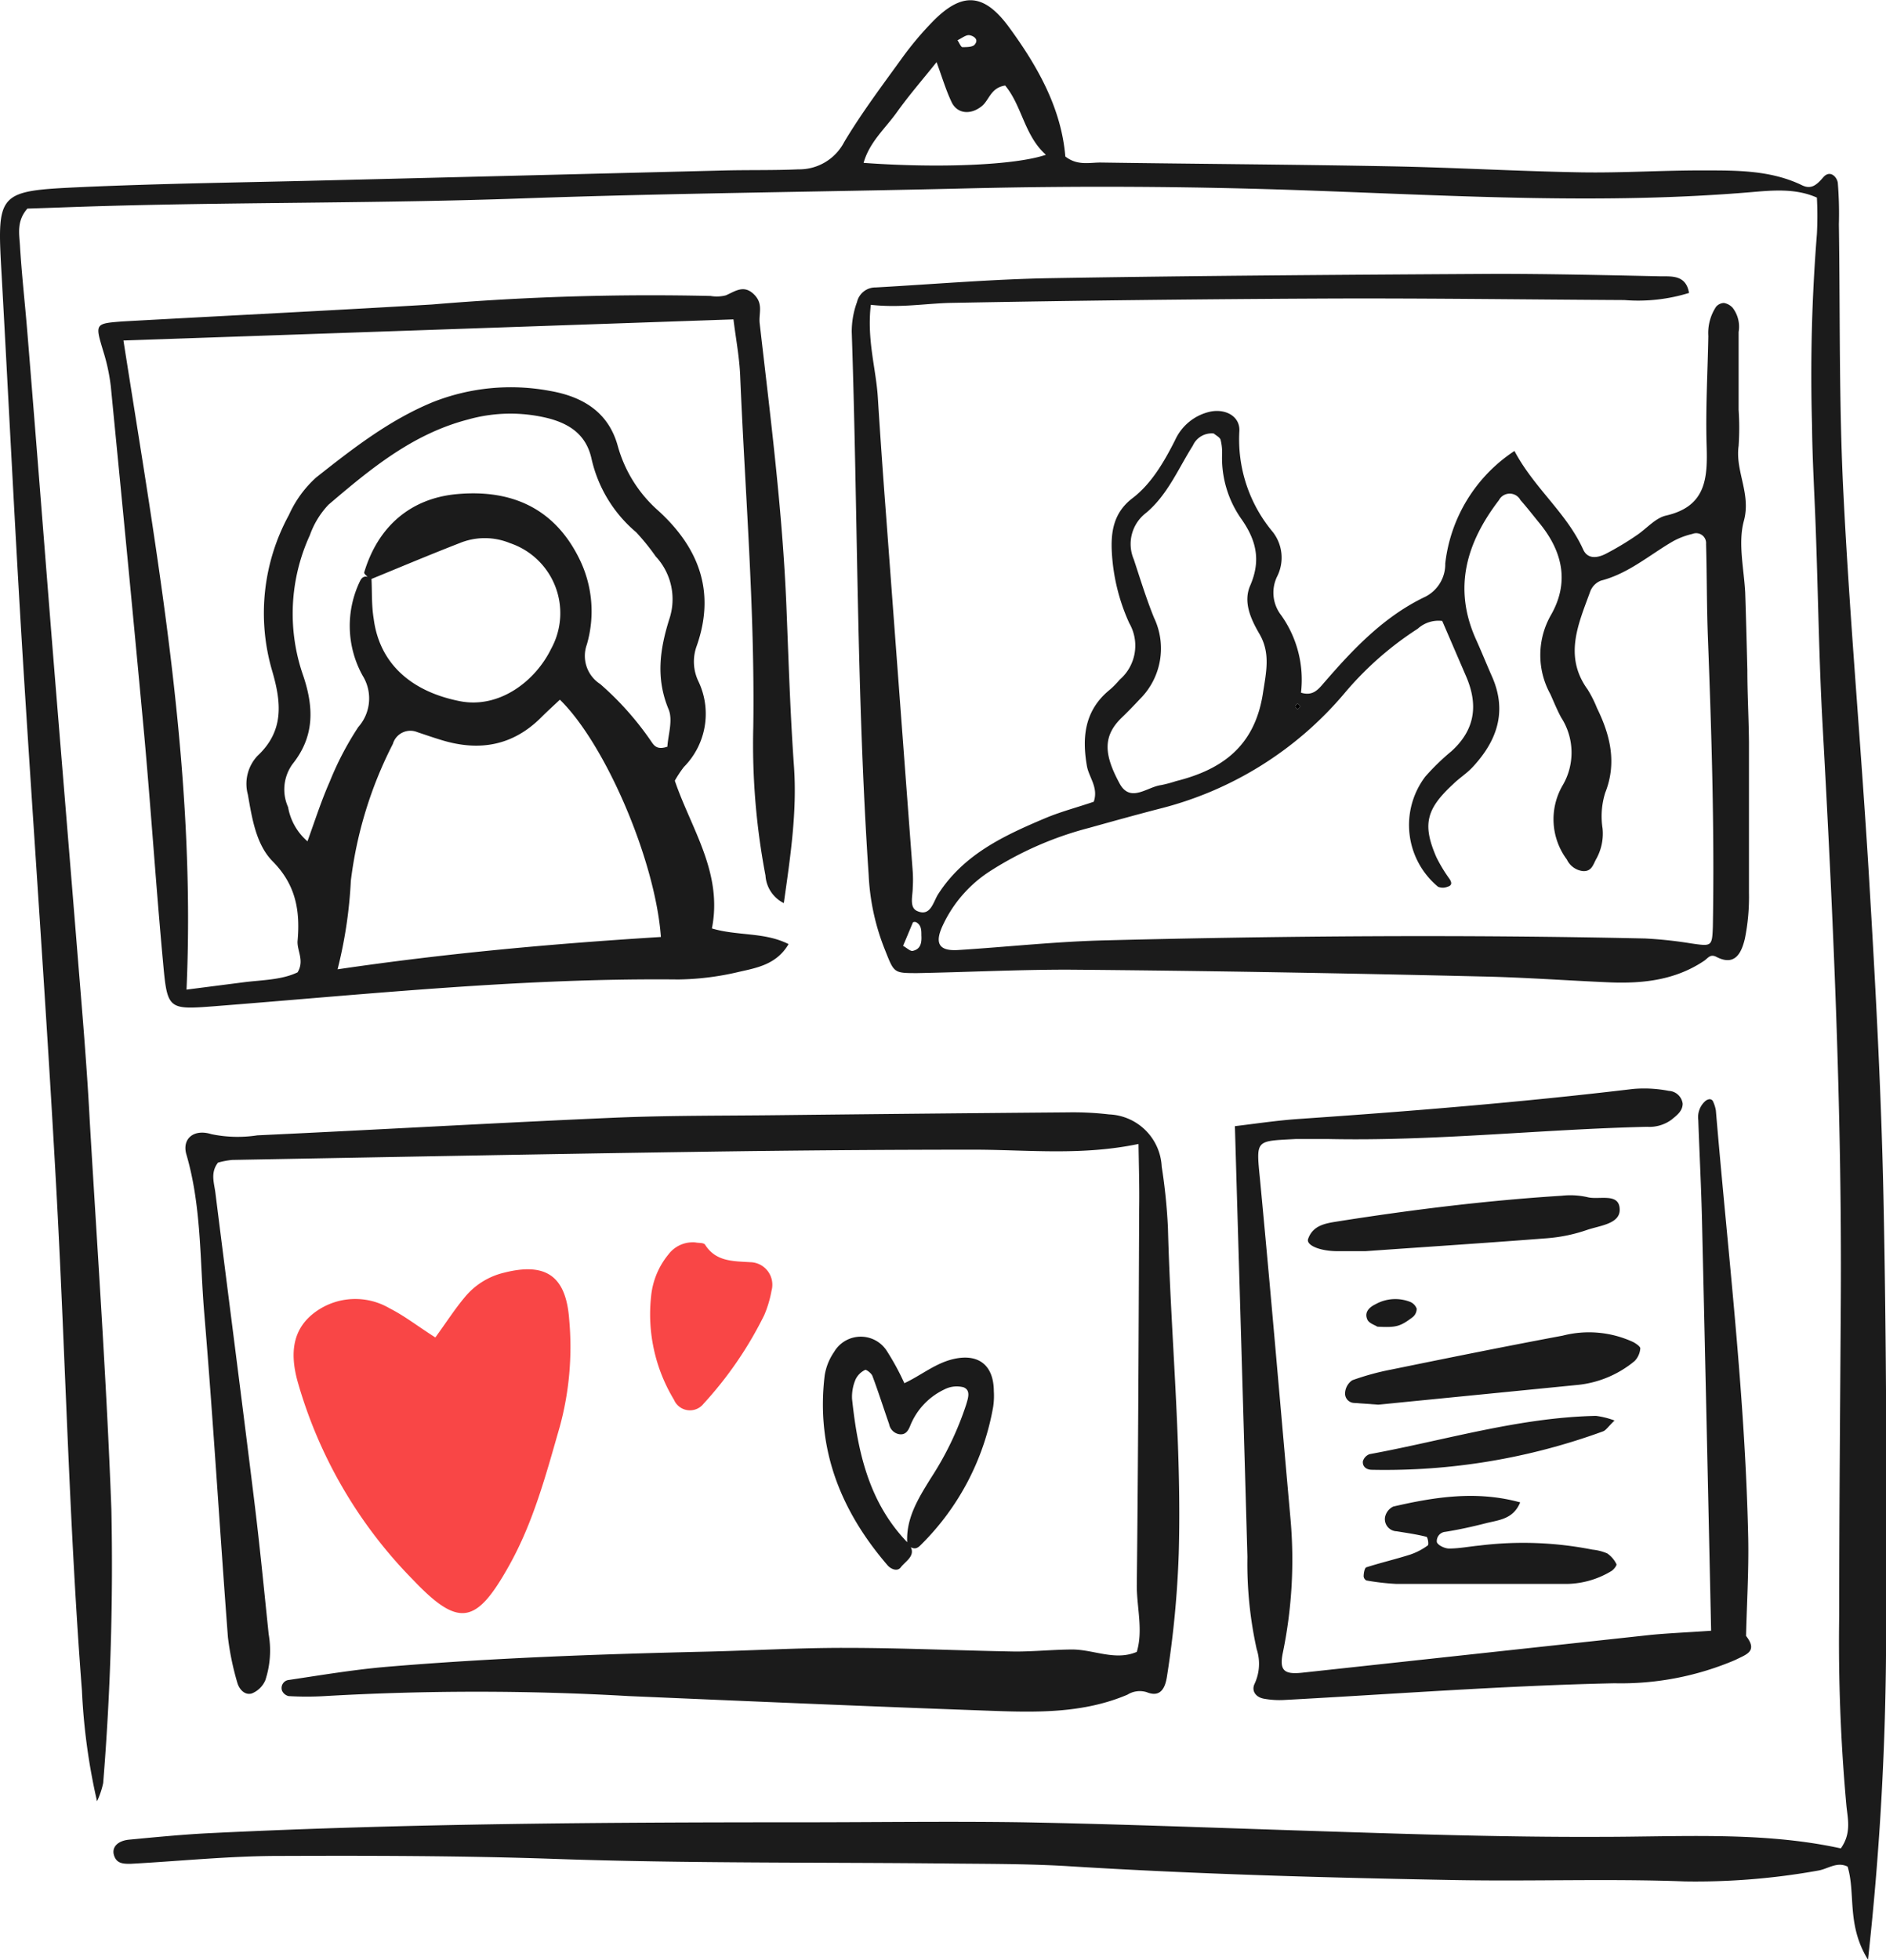 <svg id="Laag_1" data-name="Laag 1" xmlns="http://www.w3.org/2000/svg" viewBox="0 0 174.93 181.69"><defs><style>.cls-1{fill:#1b1b1b;}.cls-2{fill:#f94646;}</style></defs><path class="cls-1" d="M173.26,181.69c-2-3.23-1.13-6.11-1.89-8.63-1-.5-1.84.23-2.75.37a64,64,0,0,1-12.38,1c-7-.26-14.07,0-21.09-.12-12-.22-23.94-.54-35.89-1.28-3.51-.22-7-.22-10.54-.25-12.47-.14-24.94,0-37.4-.44-8.47-.29-16.93-.3-25.4-.27-4.61,0-9.21.48-13.82.73-.64,0-1.27,0-1.52-.77s.34-1.37,1.4-1.47c2.54-.24,5.08-.49,7.63-.61,18.2-.89,36.42-1,54.64-1,6.87,0,13.75-.1,20.62,0,8.62.16,17.24.49,25.86.77,9.26.3,18.51.62,27.78.58,7.47,0,15-.51,22.23,1.07,1-1.4.64-2.74.52-3.95a166.51,166.51,0,0,1-.67-17.72c0-9.76.09-19.52.15-29.28.1-17.75-.71-35.47-1.69-53.18-.33-5.91-.41-11.83-.62-17.74-.11-3.35-.33-6.7-.36-10.06a163.75,163.75,0,0,1,.45-17.72,32,32,0,0,0,0-3.4c-2-.89-4.15-.67-6.16-.5-13.58,1.14-27.16.34-40.73-.15q-16.07-.59-32.1-.2c-13.74.33-27.48.44-41.2.93-12.62.45-25.24.34-37.86.68-2.7.07-5.4.18-7.93.26-1,1.14-.76,2.31-.69,3.39.16,2.71.47,5.41.69,8.12C3.29,40,4,49.11,4.72,58.18c.86,10.67,1.75,21.34,2.61,32,.38,4.62.76,9.23,1,13.86.71,12,1.55,23.91,2,35.88a250.19,250.19,0,0,1-.76,25.39A7.73,7.73,0,0,1,9,167a57.54,57.54,0,0,1-1.4-10.26c-1.17-15.14-1.51-30.32-2.32-45.47C4.34,93.89,3.06,76.52,2,59.14,1.33,48,.78,36.81.16,25.64c-.45-7.82-.47-7.93,7.3-8.29,7.5-.34,15-.43,22.52-.62q18.68-.46,37.37-.93c2.23-.05,4.47,0,6.71-.1a4.7,4.7,0,0,0,4.24-2.53c1.63-2.73,3.57-5.3,5.44-7.89A30.06,30.06,0,0,1,86.51,2c2.71-2.76,4.73-2.67,7.07.51,2.66,3.63,4.86,7.52,5.23,12,1.15.89,2.29.54,3.34.56,8.95.13,17.9.18,26.85.35,5.9.11,11.8.46,17.71.56,3.83.06,7.66-.2,11.49-.18,3,0,6.08,0,8.91,1.36.87.44,1.38,0,2-.72s1.27-.05,1.35.51a35,35,0,0,1,.1,3.84c.12,8.31,0,16.64.42,24.94.6,12,1.68,23.89,2.39,35.85.59,9.89,1.13,19.79,1.33,29.69.27,13.27.3,26.55.24,39.83A277,277,0,0,1,173.26,181.69ZM93.23,7.93c-1.36.21-1.47,1.36-2.18,1.92-1,.81-2.26.73-2.79-.39s-.87-2.28-1.39-3.7c-1.33,1.66-2.58,3.1-3.68,4.64s-2.54,2.76-3.09,4.7c7,.51,14.08.22,16.91-.75C95,12.56,94.8,9.81,93.23,7.93Zm-4.42-4.2c.18.27.32.64.46.64.4,0,1,0,1.16-.27.4-.5-.23-.81-.54-.84S89.18,3.56,88.81,3.73Z"/><path class="cls-1" d="M80.77,28.26c-.38,3.26.48,5.89.65,8.58.23,3.67.49,7.33.77,11q1.23,16.5,2.47,33a11.54,11.54,0,0,1,0,1.44c0,.78-.35,1.86.42,2.19,1.24.54,1.48-.86,1.93-1.56,2.39-3.73,6.16-5.46,10-7.08,1.47-.61,3-1,4.44-1.5.45-1.34-.46-2.26-.64-3.33-.46-2.66-.21-5.11,2.06-7,.37-.3.7-.66,1-1a4.17,4.17,0,0,0,.87-5.23,18.23,18.23,0,0,1-1.61-6.48c-.12-2,.16-3.77,1.92-5.11S108,42.77,109,40.79a4.68,4.68,0,0,1,3.23-2.62c1.45-.31,2.83.44,2.72,1.85a13.36,13.36,0,0,0,3.11,9.31,3.87,3.87,0,0,1,.41,4.09,3.41,3.41,0,0,0,.36,3.62,10.31,10.31,0,0,1,1.84,7.18c1.1.34,1.59-.29,2.12-.9,2.73-3.16,5.59-6.18,9.42-8a3.38,3.38,0,0,0,1.84-3.08,14.43,14.43,0,0,1,6.42-10.43c1.81,3.43,4.83,5.73,6.37,9.13.42.94,1.34.78,2.05.43a26.37,26.37,0,0,0,2.88-1.72c.93-.61,1.75-1.62,2.76-1.85,3.75-.86,3.86-3.51,3.76-6.56-.1-3.36.1-6.72.16-10.08a4.41,4.41,0,0,1,.72-2.72,1,1,0,0,1,.73-.35,1.43,1.43,0,0,1,.81.45,2.88,2.88,0,0,1,.55,2.24q0,3.6,0,7.21a25,25,0,0,1,0,3.35c-.33,2.34,1.17,4.42.49,6.94-.56,2.05,0,4.42.12,6.65.08,2.4.14,4.8.2,7.2,0,2.23.13,4.47.15,6.71,0,2.4,0,4.8,0,7.2,0,2.24,0,4.49,0,6.73a19.53,19.53,0,0,1-.38,4.26c-.29,1.2-.85,2.61-2.63,1.69-.59-.31-.79.12-1.15.36-2.65,1.78-5.64,2.12-8.72,2-4-.17-8-.47-12-.55C124.6,90.23,111.81,90,99,89.9c-4.63,0-9.27.23-13.9.32-2.21,0-2.16,0-3-2.11a21.21,21.21,0,0,1-1.53-7c-1.13-16.76-1-33.56-1.57-50.34A8,8,0,0,1,79.49,28a1.75,1.75,0,0,1,1.72-1.35c5.42-.3,10.84-.77,16.27-.86,13.74-.23,27.49-.32,41.24-.4,5.12,0,10.23.12,15.35.23,1.07,0,2.32-.09,2.59,1.54a16,16,0,0,1-6,.66c-9.27-.05-18.55-.18-27.82-.14q-17.27.08-34.53.4C85.91,28.12,83.55,28.57,80.77,28.26Zm53,29.31a2.86,2.86,0,0,0-2.27.72,30.27,30.27,0,0,0-6.81,6A32.93,32.93,0,0,1,107.47,75c-2.16.56-4.31,1.16-6.47,1.76a31.81,31.81,0,0,0-9.16,4,12,12,0,0,0-4.38,5c-.8,1.69-.39,2.43,1.4,2.32,4.46-.28,8.92-.77,13.38-.89,16.78-.43,33.57-.55,50.35-.18a38.6,38.6,0,0,1,4.28.46c1.89.27,1.93.29,2-1.54.16-9-.12-17.91-.46-26.85-.11-2.88-.09-5.76-.17-8.64a.92.92,0,0,0-1.26-.94,7.09,7.09,0,0,0-1.78.67c-2.2,1.27-4.14,3-6.7,3.66a1.73,1.73,0,0,0-1,1c-1.09,3-2.49,6-.24,9.1a10.94,10.94,0,0,1,.86,1.71c1.24,2.52,1.86,5.1.77,7.85a7.29,7.29,0,0,0-.25,3.31,4.82,4.82,0,0,1-.56,2.79c-.3.51-.42,1.23-1.27,1.17a1.89,1.89,0,0,1-1.48-1.07,6.25,6.25,0,0,1-.43-6.81,6,6,0,0,0-.1-6.36c-.38-.7-.68-1.45-1-2.16a7.49,7.49,0,0,1,.06-7.35c1.71-3,1.08-5.83-1-8.42-.61-.74-1.19-1.5-1.83-2.22a1.13,1.13,0,0,0-2,0c-3,3.92-4.28,8.13-2.13,12.91.53,1.17,1,2.35,1.52,3.52,1.39,3.22.4,5.93-1.84,8.33-.54.58-1.22,1-1.81,1.58-2.5,2.31-2.85,3.75-1.54,6.77a14.14,14.14,0,0,0,1.21,2c.24.36.24.62-.19.74a1.15,1.15,0,0,1-.86,0A7.43,7.43,0,0,1,132.2,72a21.32,21.32,0,0,1,2.41-2.34c2.22-2,2.51-4.31,1.38-6.94ZM112.58,40.19a1.91,1.91,0,0,0-1.94,1.12c-1.36,2.15-2.34,4.57-4.35,6.25a3.62,3.62,0,0,0-1.13,4.3c.6,1.81,1.16,3.65,1.88,5.42a6.61,6.61,0,0,1-1.31,7.53c-.54.58-1.1,1.16-1.67,1.71-1.82,1.74-1.65,3.47-.21,6.13,1,1.82,2.54.31,3.84.14a11.9,11.9,0,0,0,1.39-.37c4.33-1.08,7.31-3.28,8.06-8.15.31-2,.71-3.71-.32-5.49-.83-1.42-1.54-3-.84-4.54,1-2.34.52-4.21-.88-6.18a9.81,9.81,0,0,1-1.75-5.88,4.73,4.73,0,0,0-.14-1.41C113.14,40.54,112.8,40.38,112.58,40.19ZM83.76,87.69c.36.2.66.51.89.47.75-.16.85-.75.81-1.44,0-.48,0-.94-.47-1.21a.36.36,0,0,0-.31,0C84.36,86.26,84.06,87,83.76,87.69ZM120.6,65.5l-.23-.29c-.08.09-.23.17-.23.27s.13.19.21.29Z"/><path class="cls-1" d="M11.45,31.57c3.15,20.11,6.76,39.75,5.85,60.18l5.3-.68c1.74-.22,3.51-.21,5-.92.66-1.09-.06-2,0-2.91.25-2.78-.15-5.2-2.3-7.37-1.56-1.58-1.92-4-2.31-6.2a3.79,3.79,0,0,1,.89-3.59c2.51-2.34,2.21-5,1.35-7.93a19,19,0,0,1,1.57-14.41,10.45,10.45,0,0,1,2.51-3.46c3.38-2.67,6.78-5.33,10.84-7A19.66,19.66,0,0,1,51,36.24c3,.52,5.43,1.93,6.3,5.11a12.4,12.4,0,0,0,3.76,6c3.76,3.43,5.32,7.5,3.57,12.51a4.22,4.22,0,0,0,.12,3.25,7,7,0,0,1-1.32,8,10.36,10.36,0,0,0-.84,1.27c1.5,4.43,4.47,8.52,3.44,13.7,2.39.71,4.87.32,7.11,1.45-1.09,1.86-2.88,2.19-4.54,2.56a25.65,25.65,0,0,1-5.7.72c-14.4-.15-28.7,1.36-43,2.48-4.29.33-4.38.31-4.77-4-.65-7-1.11-14-1.74-21-1-10.82-2.05-21.64-3.11-32.45a17.65,17.65,0,0,0-.7-3.27C8.81,30,8.78,30,11.38,29.8c9.57-.53,19.14-1,28.7-1.57a242,242,0,0,1,25.83-.79,3.36,3.36,0,0,0,1.42-.06c.87-.38,1.65-1,2.58-.11s.45,1.77.55,2.69c1,8.72,2.12,17.44,2.48,26.23.2,4.94.35,9.9.7,14.83.3,4.19-.31,8.27-.94,12.71A3.07,3.07,0,0,1,71,81.17a64.81,64.81,0,0,1-1.13-13.83c.15-10.88-.77-21.72-1.22-32.57-.08-1.73-.41-3.44-.62-5.16Zm23,22c.07,1.26,0,2.53.21,3.79.53,4.12,3.43,6.75,8,7.65,3.65.71,7-1.85,8.47-4.88a6.85,6.85,0,0,0-3.84-9.78,6.14,6.14,0,0,0-4.65,0c-2.78,1.08-5.53,2.24-8.29,3.37-.2-.22-.61-.5-.57-.65,1.3-4.33,4.36-6.84,8.5-7.25,6.65-.64,9.83,2.68,11.46,6a11,11,0,0,1,.69,7.94,3.1,3.1,0,0,0,1.24,3.66,28,28,0,0,1,4.76,5.36c.27.4.56.75,1.47.45.06-1.06.53-2.44.12-3.45-1.2-2.87-.83-5.55.06-8.38a5.81,5.81,0,0,0-1.26-5.81A20.63,20.63,0,0,0,59,49.34a12.47,12.47,0,0,1-4.14-6.83c-.49-2.19-2-3.19-3.93-3.71a14.5,14.5,0,0,0-7.54.1c-5.12,1.33-9.05,4.59-12.93,7.9a8,8,0,0,0-1.72,2.82,17.42,17.42,0,0,0-.6,13.07c1,3,1,5.63-1,8.14a4,4,0,0,0-.42,4A5.38,5.38,0,0,0,28.52,78c.72-2,1.29-3.78,2.06-5.52a28.4,28.4,0,0,1,2.65-5.07,4,4,0,0,0,.41-4.76,9.52,9.52,0,0,1-.25-8.77C33.68,53.29,34,53.46,34.46,53.57Zm-3.15,36.3c10.46-1.54,20.24-2.39,30-3-.51-7.07-5.13-17.86-9.37-22-.57.54-1.16,1.07-1.72,1.63-2.64,2.65-5.75,3.18-9.24,2.12-.76-.23-1.51-.49-2.26-.74a1.69,1.69,0,0,0-2.27,1.09,37.86,37.86,0,0,0-3.9,12.7A41.72,41.72,0,0,1,31.31,89.87Z"/><path class="cls-1" d="M105.6,106.06c-5.23,1.09-10.15.55-15.07.53-8.63,0-17.26.07-25.88.2-14.37.21-28.74.49-43.11.75a7.54,7.54,0,0,0-1.32.25c-.73.94-.35,1.9-.24,2.81,1.19,9.51,2.43,19,3.6,28.53.51,4.12.91,8.25,1.34,12.38a8.81,8.81,0,0,1-.31,4.27A2.3,2.3,0,0,1,23.37,157c-.67.21-1.19-.39-1.36-1a25.6,25.6,0,0,1-.87-4.21c-.76-10-1.36-20.07-2.2-30.1-.41-4.89-.25-9.86-1.65-14.65-.43-1.46.68-2.4,2.31-1.89a12,12,0,0,0,4.27.11c11-.51,22-1.15,33-1.63,5.11-.22,10.22-.18,15.33-.24q13.42-.15,26.84-.26a28.82,28.82,0,0,1,3.83.19,5.09,5.09,0,0,1,4.88,4.84,52.34,52.34,0,0,1,.58,5.71c.26,10.06,1.29,20.09,1,30.18a92.89,92.89,0,0,1-1.1,11.43c-.16,1-.58,1.93-1.86,1.41a2.15,2.15,0,0,0-1.8.23c-4.1,1.74-8.43,1.65-12.74,1.49-11.16-.4-22.32-.88-33.49-1.36a246.17,246.17,0,0,0-28.23,0,28.63,28.63,0,0,1-3.34,0,.89.89,0,0,1-.61-.5.75.75,0,0,1,.66-1c3-.45,6-.95,9-1.21,9.86-.83,19.76-1.18,29.65-1.41,4.31-.1,8.61-.36,12.92-.35,5.27,0,10.53.25,15.8.34,1.75,0,3.5-.18,5.25-.19,2,0,4,1.08,6,.22.6-2,0-4.09,0-6.14.13-11.67.17-23.34.22-35C105.69,110.05,105.63,108.15,105.6,106.06Z"/><path class="cls-1" d="M158.71,151.19c-.28-12.88-.55-25.33-.84-37.77-.07-3.2-.24-6.38-.35-9.57a2,2,0,0,1,.61-1.73.77.77,0,0,1,.42-.21.36.36,0,0,1,.31.15,3.31,3.31,0,0,1,.29.89c1.11,13.21,2.72,26.38,3,39.65.06,3-.13,6.05-.2,9.07,1.13,1.45,0,1.72-1,2.23a27,27,0,0,1-11.21,2.16c-10.23.22-20.41,1-30.62,1.55a8.06,8.06,0,0,1-1.9-.12c-.72-.13-1.17-.7-.86-1.37a4.37,4.37,0,0,0,.2-3.22,36.7,36.7,0,0,1-.86-8.56c-.37-13.25-.77-26.49-1.16-39.93,1.86-.22,3.89-.53,5.94-.67,10.35-.71,20.69-1.55,31-2.78a11.87,11.87,0,0,1,3.31.18,1.36,1.36,0,0,1,1.28,1.18c0,.7-.55,1.09-1.05,1.5a3.46,3.46,0,0,1-2.25.65c-9.89.23-19.76,1.35-29.67,1.13-1,0-1.92,0-2.88,0-3.8.21-3.72,0-3.35,3.77,1,10.49,1.89,21,2.83,31.49a42.68,42.68,0,0,1-.72,12.4c-.33,1.63.14,2,1.81,1.82l32.37-3.51C154.85,151.41,156.6,151.34,158.71,151.19Z"/><path class="cls-2" d="M40.38,124c1.07-1.48,1.84-2.68,2.76-3.77A6.72,6.72,0,0,1,46.73,118c3.91-1,5.76.31,6.06,4.29a28.1,28.1,0,0,1-.86,9.95c-1.28,4.44-2.45,8.91-4.76,13-3,5.34-4.61,5.7-8.87,1.22A42.85,42.85,0,0,1,27.58,128c-.68-2.54-.49-4.84,1.75-6.42a6.29,6.29,0,0,1,6.81-.28C37.53,122,38.8,123,40.38,124Z"/><path class="cls-1" d="M84.24,143.08c.9,1.08-.21,1.6-.69,2.23-.32.43-.93.16-1.23-.19-4.36-5.06-6.65-10.82-5.83-17.59a5.24,5.24,0,0,1,.87-2.18,2.87,2.87,0,0,1,4.85-.17,23.6,23.6,0,0,1,1.67,3.06c1.54-.71,2.89-1.87,4.6-2.25,2.28-.51,3.69.58,3.7,3a6.8,6.8,0,0,1-.06,1.43,23.76,23.76,0,0,1-6.79,12.89c-.46.44-.8.2-1.17-.09-.2-2.38,1-4.27,2.16-6.15a28.87,28.87,0,0,0,3.29-6.83c.19-.63.44-1.35-.24-1.62a2.5,2.5,0,0,0-1.8.21,6.32,6.32,0,0,0-3.16,3.39c-.19.46-.44.83-1,.75a1.15,1.15,0,0,1-.94-.93c-.52-1.49-1-3-1.55-4.47-.09-.25-.58-.62-.68-.56a1.89,1.89,0,0,0-.87.85,4.07,4.07,0,0,0-.34,1.84C79.55,134.6,80.59,139.36,84.24,143.08Z"/><path class="cls-1" d="M141,139.29c-.65,1.58-2,1.63-3.21,1.94s-2.48.59-3.73.79a.86.86,0,0,0-.79.95c.1.3.72.59,1.12.6.95,0,1.89-.19,2.85-.28a33.1,33.1,0,0,1,10.46.38,4.68,4.68,0,0,1,1.37.35,2.58,2.58,0,0,1,.86,1c.05.12-.28.54-.51.66a8.19,8.19,0,0,1-4.1,1.17c-1.43,0-2.87,0-4.3,0-3.83,0-7.65,0-11.48,0a22,22,0,0,1-2.8-.32.48.48,0,0,1-.26-.38c0-.29.09-.79.25-.84,1.34-.43,2.72-.75,4.07-1.18a6,6,0,0,0,1.63-.85c.11-.07,0-.78-.13-.8-.91-.23-1.84-.36-2.76-.51a1.13,1.13,0,0,1-1.08-1.29,1.4,1.4,0,0,1,.76-1C133.14,138.77,137,138.19,141,139.29Z"/><path class="cls-2" d="M64.51,115.19c.31.07.77,0,.9.23,1,1.55,2.56,1.5,4.15,1.6a2.09,2.09,0,0,1,2,2.65,10.43,10.43,0,0,1-.68,2.27,35.11,35.11,0,0,1-5.62,8.2,1.61,1.61,0,0,1-2.75-.37,15.3,15.3,0,0,1-2.12-9.58A7.2,7.2,0,0,1,62,116.3,2.82,2.82,0,0,1,64.51,115.19Z"/><path class="cls-1" d="M127.84,130.23l-2.26-.16a.87.87,0,0,1-.82-.95,1.53,1.53,0,0,1,.66-1.15,24.11,24.11,0,0,1,3.65-1c5.29-1.08,10.58-2.15,15.88-3.14a9.78,9.78,0,0,1,6.52.59c.27.14.69.43.67.6a1.89,1.89,0,0,1-.52,1.16,9.81,9.81,0,0,1-5.19,2.21C140.28,129,134.11,129.61,127.84,130.23Z"/><path class="cls-1" d="M126.65,116c-1,0-1.79,0-2.59,0-1.66,0-2.93-.56-2.73-1.13.44-1.28,1.64-1.45,2.69-1.62,6.91-1.09,13.85-1.95,20.84-2.39a7.22,7.22,0,0,1,2.37.13c1.08.29,3-.47,3,1.18,0,1.3-1.85,1.46-3,1.85a14.86,14.86,0,0,1-3.72.78C137.86,115.24,132.16,115.61,126.65,116Z"/><path class="cls-1" d="M149.75,131.7c-.59.57-.78.89-1.05,1a58.91,58.91,0,0,1-21.44,3.57c-.51,0-.9-.28-.85-.79a1,1,0,0,1,.62-.66c7-1.29,13.85-3.4,21-3.55A7.63,7.63,0,0,1,149.75,131.7Z"/><path class="cls-1" d="M127.75,123c-.22-.15-.77-.31-.92-.65-.32-.69.18-1.16.77-1.44a3.76,3.76,0,0,1,3.19-.21,1.08,1.08,0,0,1,.61.63,1,1,0,0,1-.39.8C129.85,123,129.49,123.09,127.75,123Z"/><path d="M120.6,65.5l-.25.27c-.08-.1-.22-.2-.21-.29s.15-.18.23-.27Z"/></svg>
